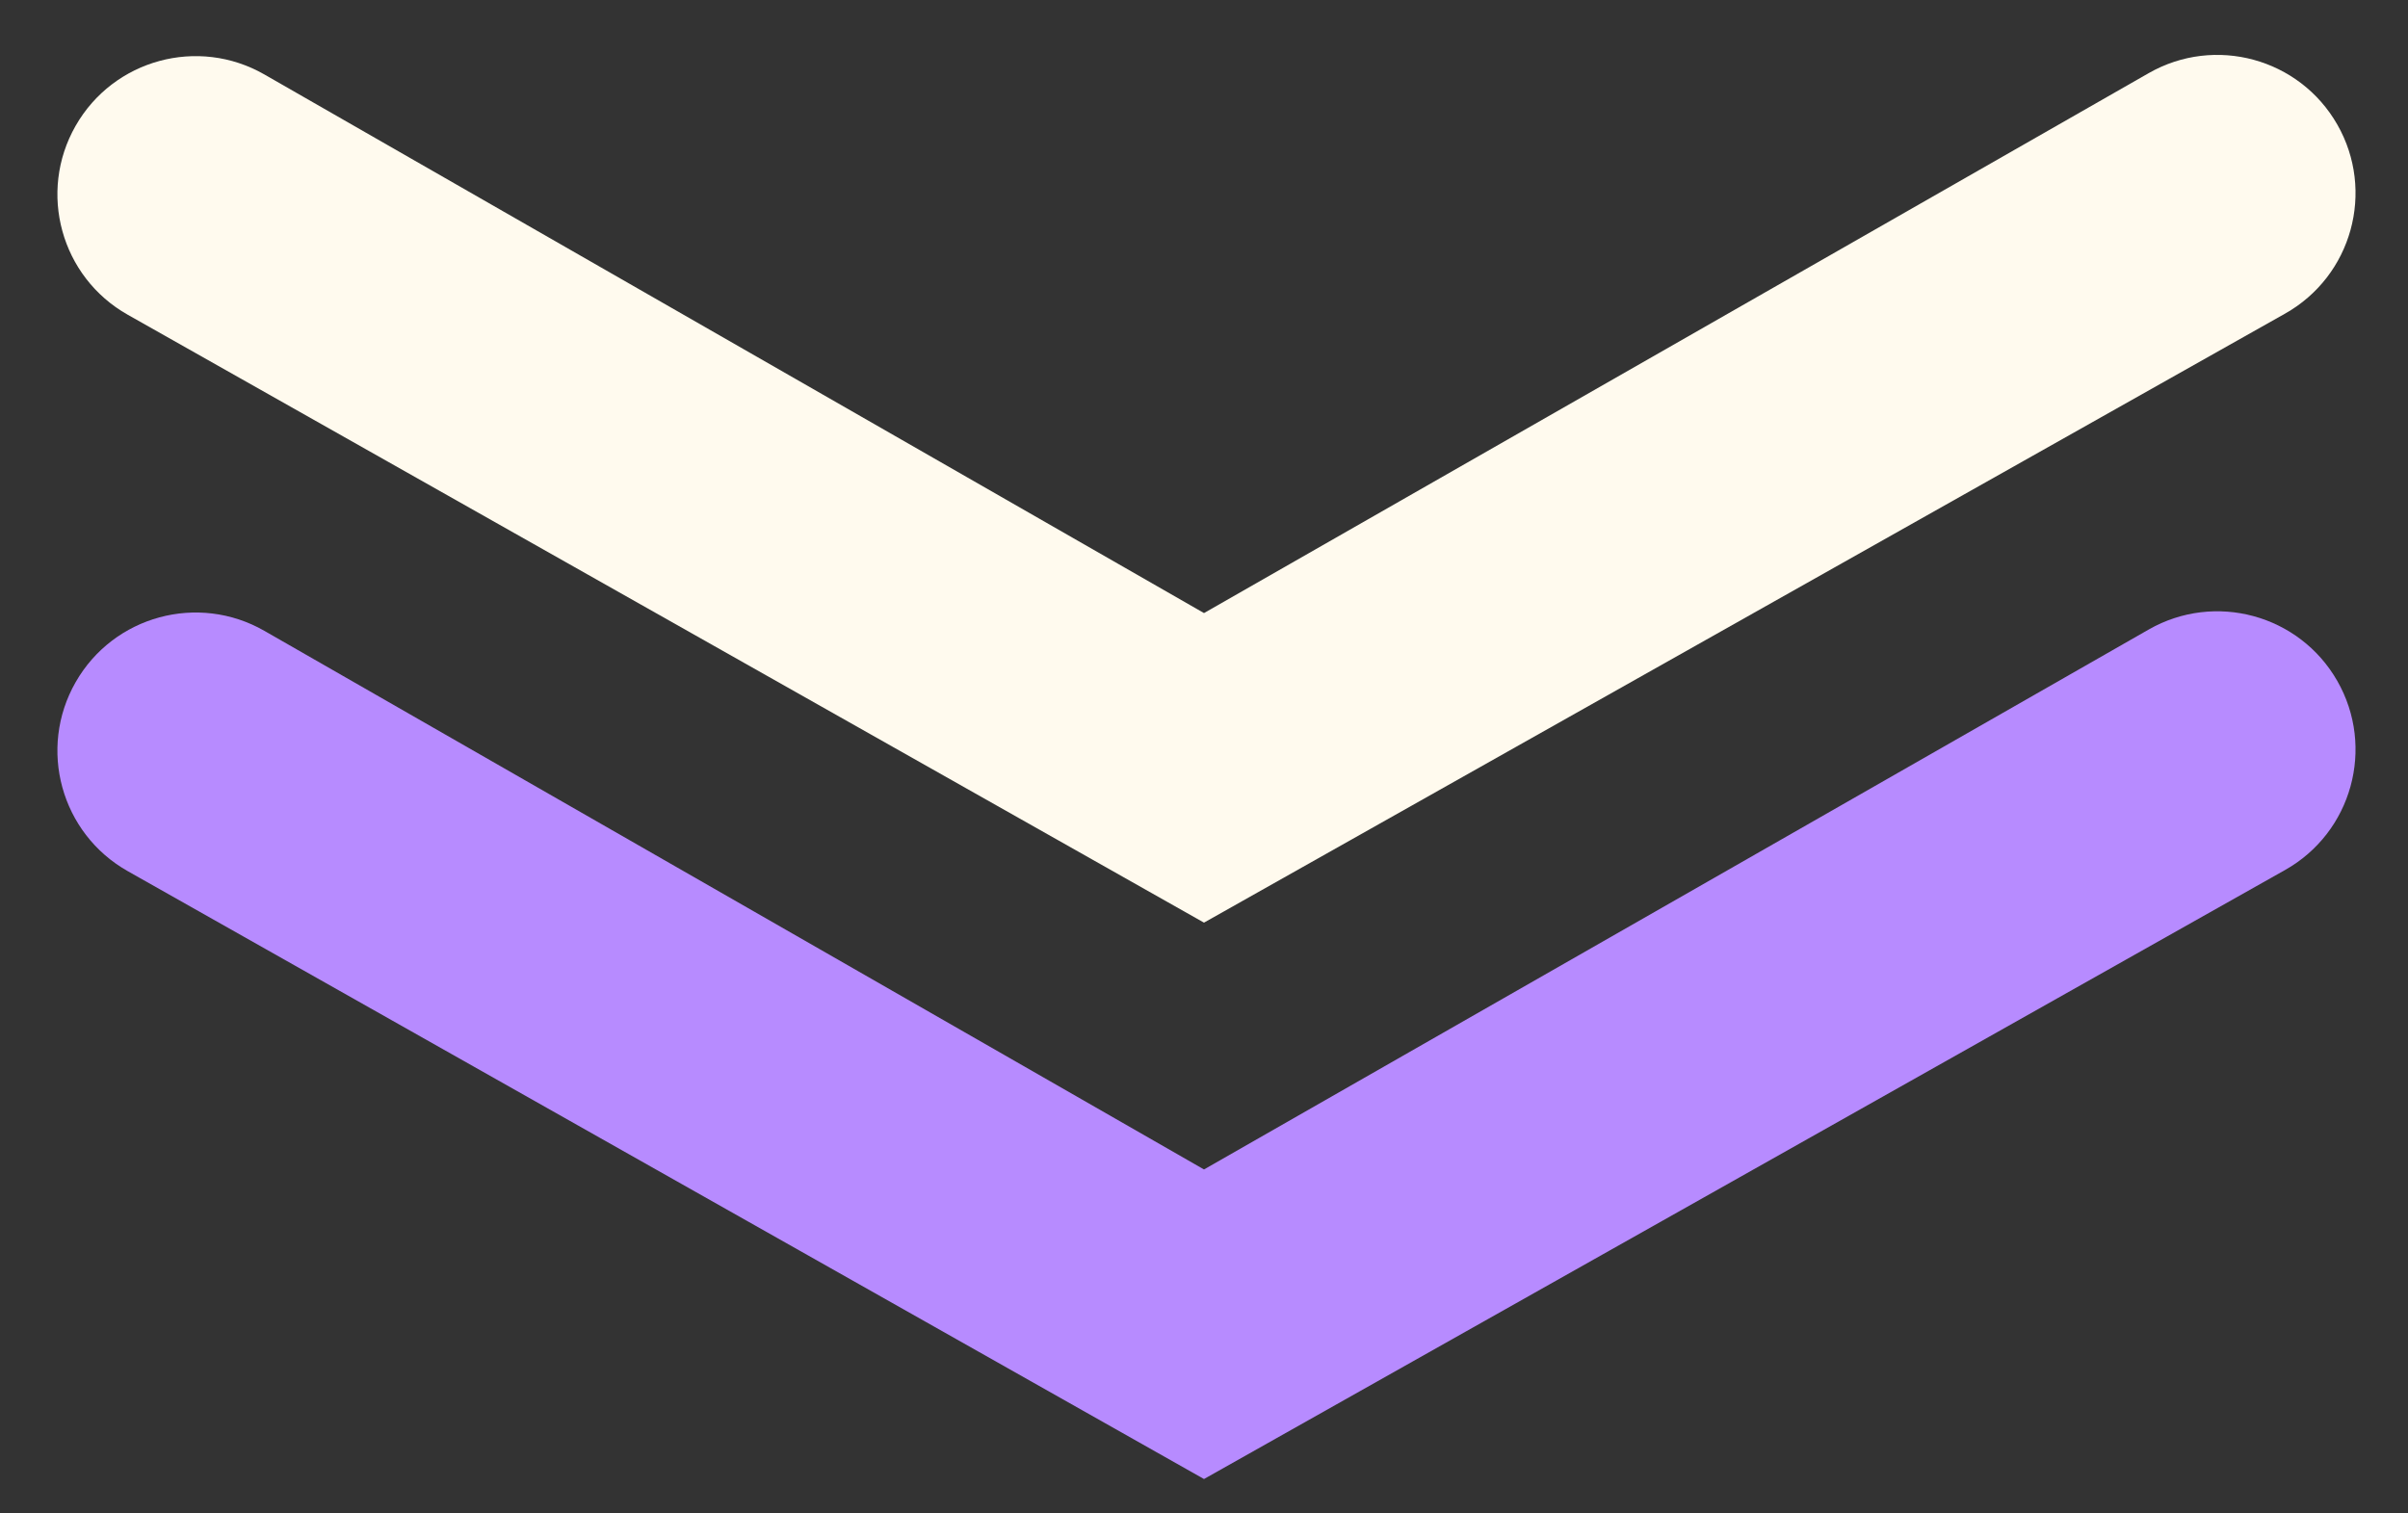 <svg width="70" height="44" viewBox="0 0 70 44" fill="none" xmlns="http://www.w3.org/2000/svg">
  <rect x="0" y="0" width="70" height="44" fill="#333333" stroke="none"/>
  <path
    d="M2.2 19.831C3.302 17.904 5.76 17.236 7.686 18.341L35 34L35 43L3.711 25.326C1.772 24.23 1.093 21.765 2.2 19.831V19.831Z"
    fill="#B78BFF" />
  <path
    d="M67.944 19.796C66.842 17.87 64.388 17.201 62.461 18.303L35 34L35 43L66.428 25.293C68.371 24.198 69.051 21.731 67.944 19.796V19.796Z"
    fill="#B78BFF" />
  <path
    d="M2.2 3.655C3.302 1.728 5.76 1.06 7.686 2.165L35 17.824L35 26.824L3.711 9.149C1.772 8.054 1.093 5.589 2.2 3.655V3.655Z"
    fill="#FFFAEE" />
  <path
    d="M67.944 3.62C66.842 1.694 64.388 1.025 62.461 2.127L35 17.824L35 26.824L66.428 9.117C68.371 8.022 69.051 5.555 67.944 3.62V3.62Z"
    fill="#FFFAEE" />
</svg>